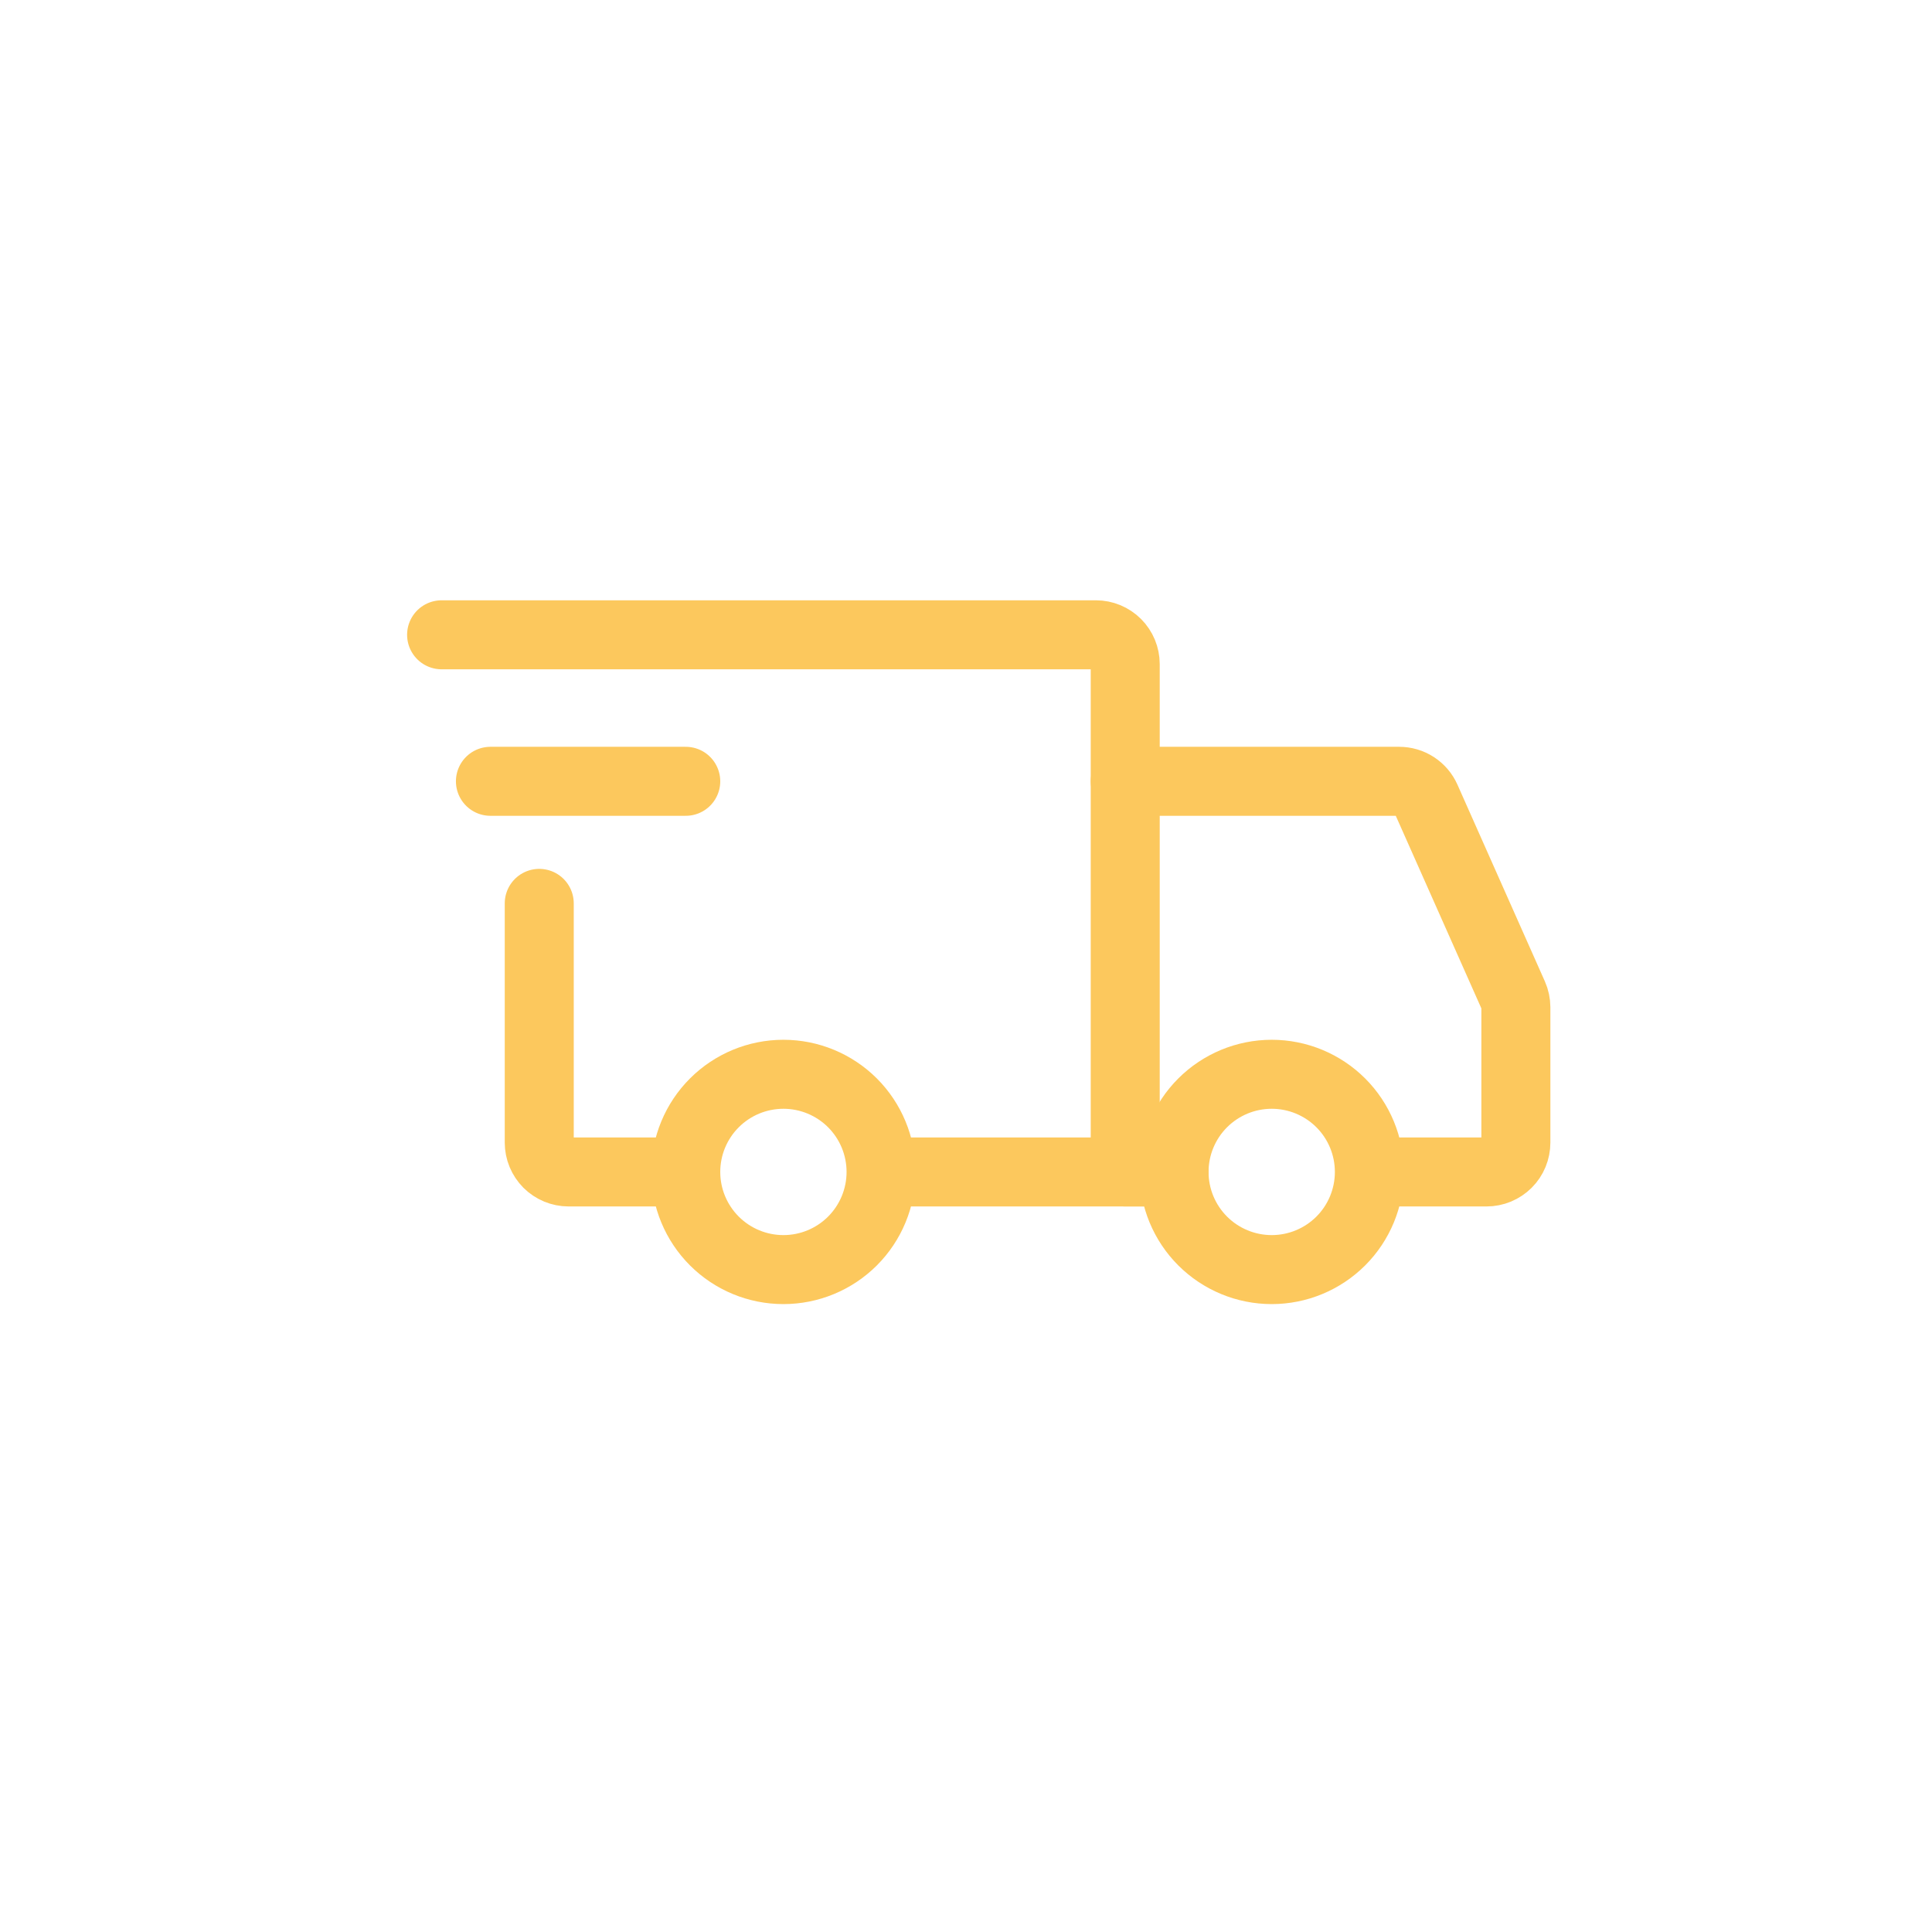 <svg width="70" height="70" viewBox="0 0 70 70" fill="none" xmlns="http://www.w3.org/2000/svg">
<circle cx="35" cy="35" r="35" fill=""/>
<path d="M28.385 46C29.323 46 30.223 45.627 30.887 44.964C31.55 44.3 31.923 43.4 31.923 42.462C31.923 41.523 31.55 40.623 30.887 39.959C30.223 39.296 29.323 38.923 28.385 38.923C27.446 38.923 26.546 39.296 25.883 39.959C25.219 40.623 24.846 41.523 24.846 42.462C24.846 43.4 25.219 44.3 25.883 44.964C26.546 45.627 27.446 46 28.385 46ZM46.077 46C47.015 46 47.915 45.627 48.579 44.964C49.243 44.3 49.615 43.4 49.615 42.462C49.615 41.523 49.243 40.623 48.579 39.959C47.915 39.296 47.015 38.923 46.077 38.923C45.139 38.923 44.239 39.296 43.575 39.959C42.911 40.623 42.538 41.523 42.538 42.462C42.538 43.4 42.911 44.3 43.575 44.964C44.239 45.627 45.139 46 46.077 46Z" stroke="#FCC85D" stroke-width="2.5" stroke-miterlimit="1.5" stroke-linecap="round" stroke-linejoin="round"/>
<path d="M32.011 42.462H40.769V24.061C40.769 23.78 40.657 23.51 40.458 23.311C40.259 23.112 39.989 23 39.708 23H16M24.227 42.462H20.6C20.461 42.462 20.323 42.434 20.194 42.381C20.065 42.327 19.948 42.249 19.849 42.151C19.751 42.052 19.673 41.935 19.619 41.806C19.566 41.677 19.538 41.539 19.538 41.4V32.731" stroke="#FCC85D" stroke-width="2.5" stroke-linecap="round"/>
<path d="M17.769 28.308H24.846" stroke="#FCC85D" stroke-width="2.5" stroke-linecap="round" stroke-linejoin="round"/>
<path d="M40.769 28.308H50.694C50.9 28.308 51.1 28.367 51.273 28.479C51.444 28.591 51.581 28.75 51.664 28.938L54.831 36.064C54.891 36.199 54.922 36.346 54.923 36.494V41.4C54.923 41.539 54.895 41.677 54.842 41.806C54.789 41.935 54.711 42.052 54.612 42.151C54.513 42.249 54.396 42.327 54.268 42.381C54.139 42.434 54.001 42.462 53.861 42.462H50.5M40.769 42.462H42.538" stroke="#FCC85D" stroke-width="2.5" stroke-linecap="round"/>
</svg>
    <!-- #FCC85D -->  
